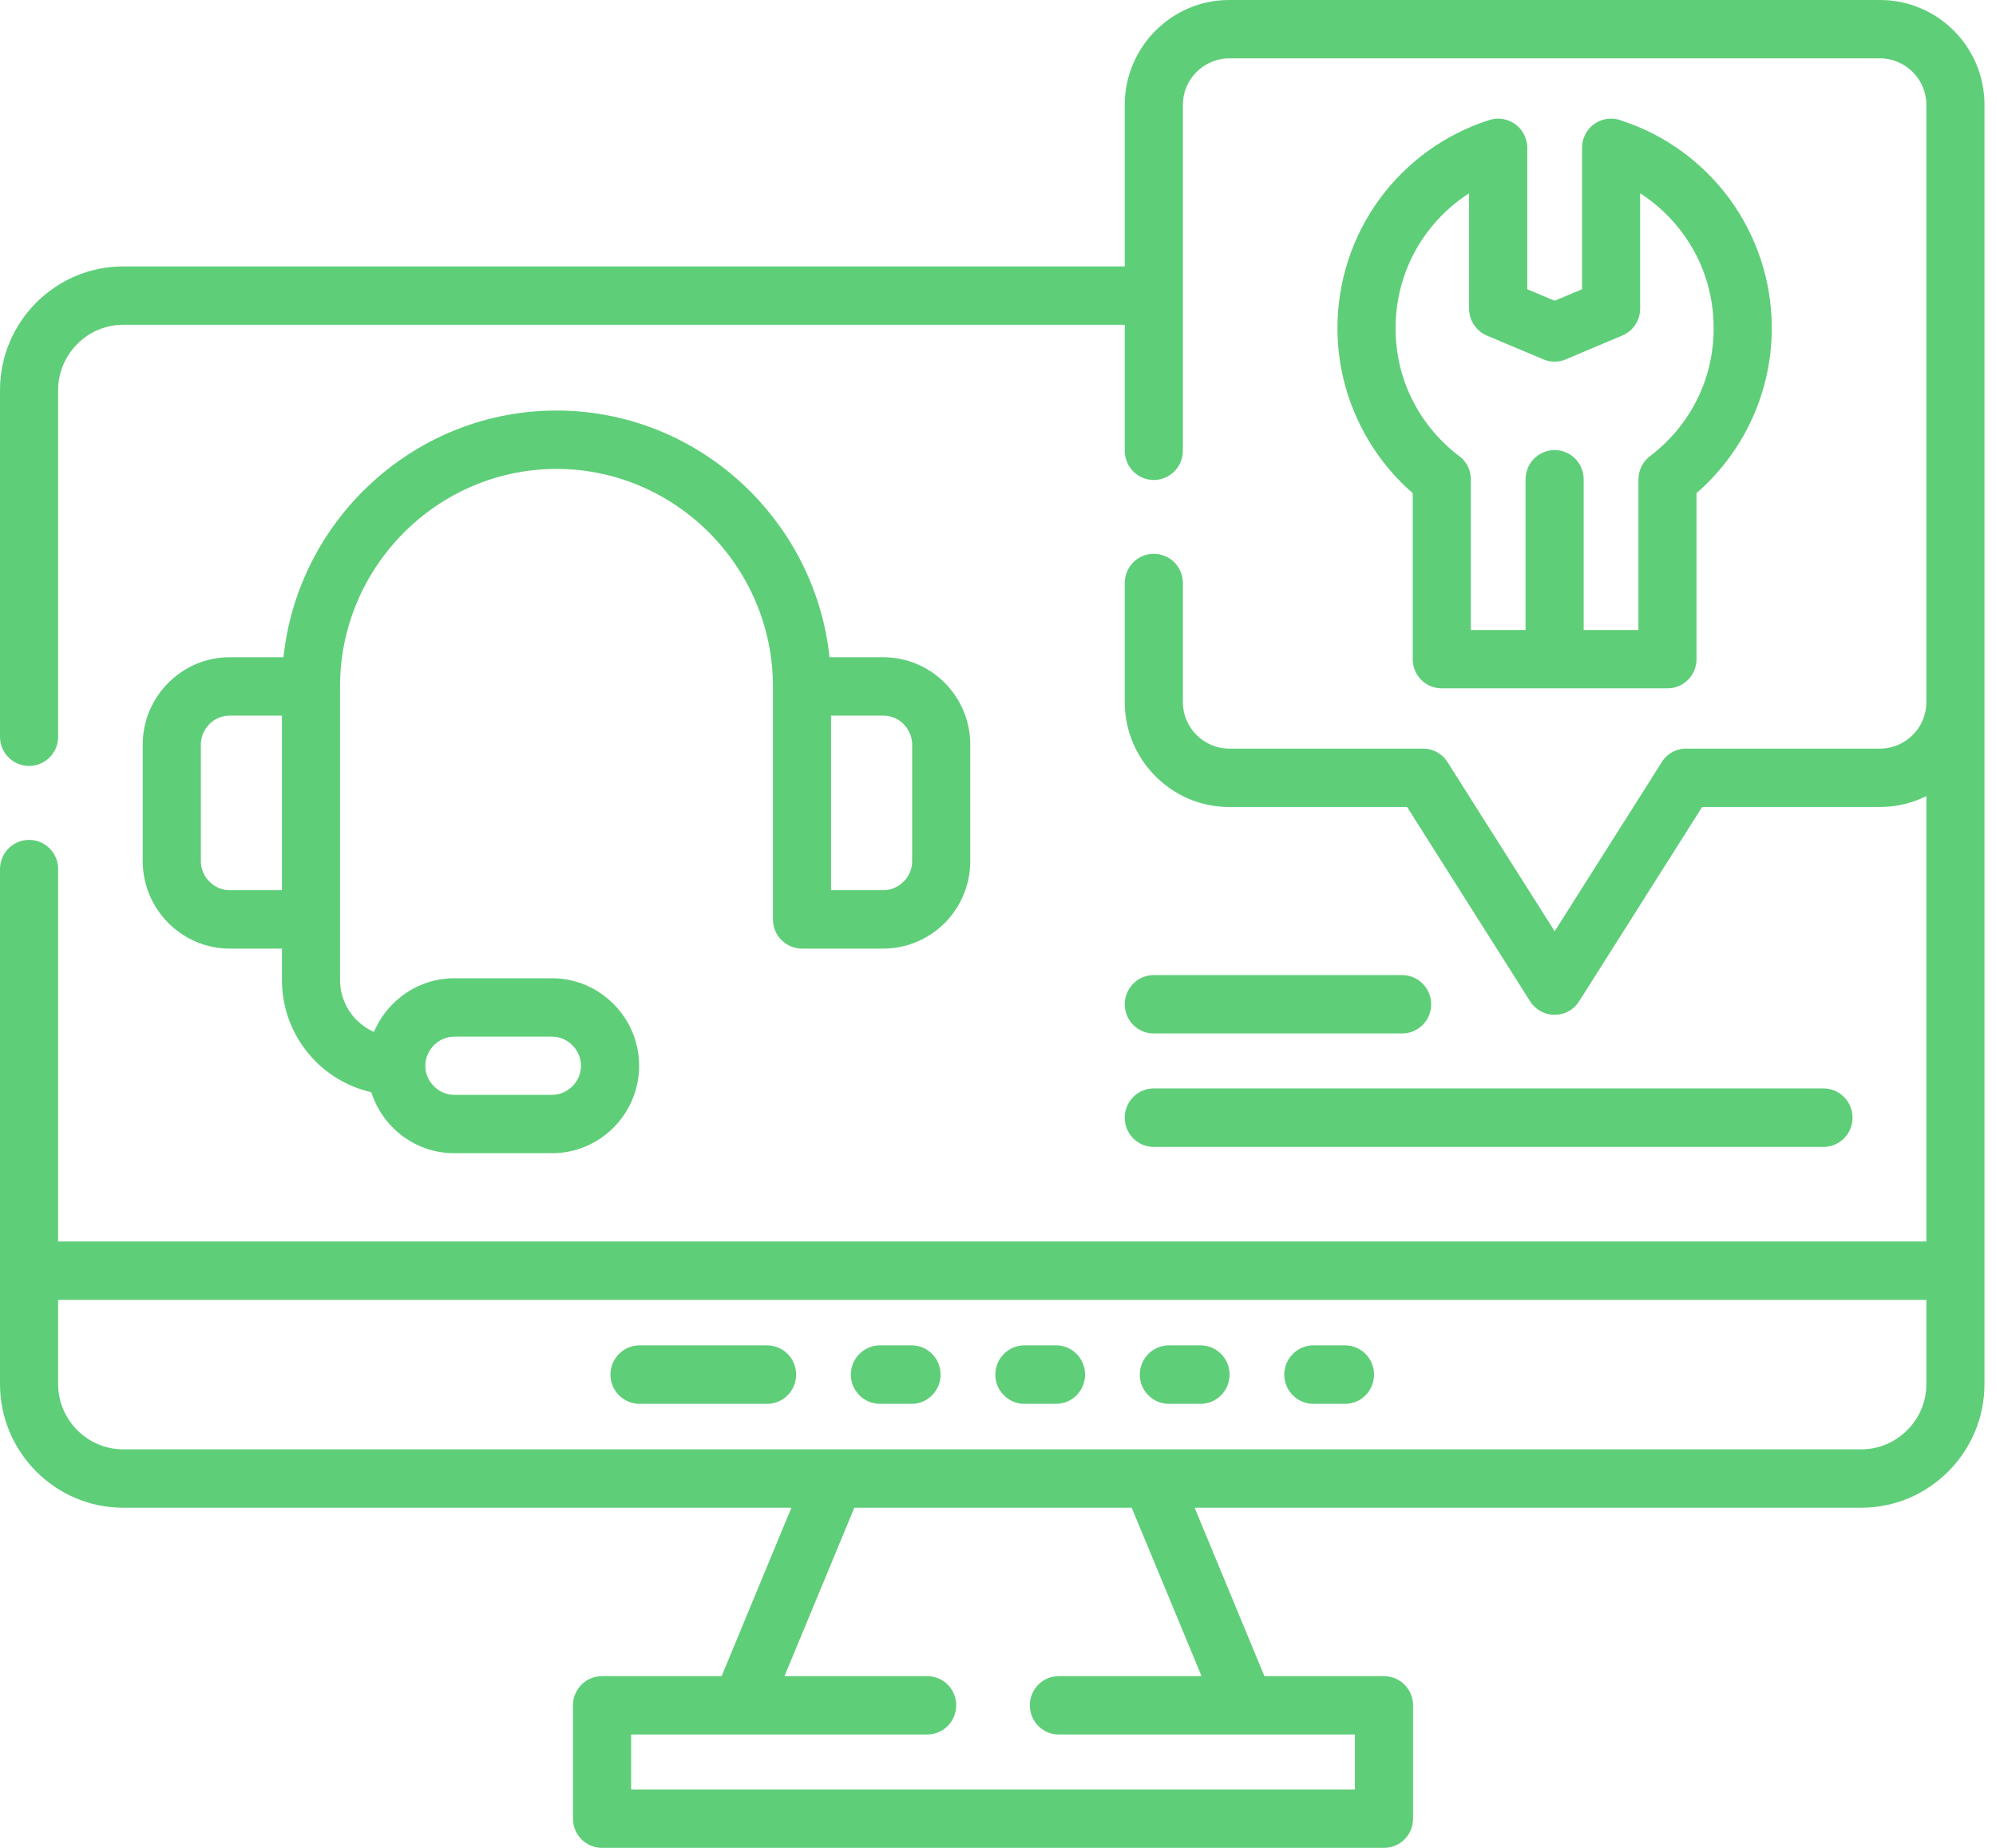<?xml version="1.0" encoding="UTF-8"?>
<svg width="108px" height="100px" viewBox="0 0 108 100" version="1.1" xmlns="http://www.w3.org/2000/svg" xmlns:xlink="http://www.w3.org/1999/xlink">
    <title>8F01ABD0-28D5-4C55-B1AB-9F5DB66FD78C@1x</title>
    <g id="Page-1" stroke="none" stroke-width="1" fill="none" fill-rule="evenodd">
        <g id="jade&amp;co" transform="translate(-1134, -2799)" fill="#5FCE79" fill-rule="nonzero">
            <g id="Block-Why-US" transform="translate(0, 2551)">
                <g id="icon3" transform="translate(1134, 248)">
                    <path d="M87.741,6.528 C90.113,7.298 92.152,8.81 93.597,10.78 C95.023,12.739 95.868,15.153 95.868,17.757 C95.868,19.638 95.422,21.429 94.631,23.024 C93.93,24.428 92.967,25.67 91.795,26.686 L91.795,35.674 C91.795,36.546 91.094,37.251 90.226,37.251 L78.009,37.251 C77.141,37.251 76.44,36.546 76.44,35.674 L76.44,26.686 C75.269,25.67 74.306,24.428 73.61,23.024 C72.813,21.429 72.368,19.638 72.368,17.757 C72.368,15.153 73.212,12.739 74.638,10.78 C76.101,8.78 78.182,7.257 80.595,6.492 C81.428,6.235 82.307,6.695 82.563,7.532 C82.611,7.681 82.64,7.842 82.64,7.998 L82.64,15.654 L84.121,16.275 L85.601,15.654 L85.601,7.998 C85.601,7.125 86.303,6.421 87.17,6.421 C87.372,6.42 87.569,6.456 87.741,6.528 Z M24.576,52.941 L29.873,52.941 C31.17,52.941 32.346,53.473 33.197,54.333 C34.053,55.187 34.582,56.375 34.582,57.677 C34.582,58.98 34.053,60.162 33.197,61.022 C32.346,61.876 31.17,62.408 29.873,62.408 L24.576,62.408 C23.28,62.408 22.103,61.876 21.253,61.022 C20.724,60.491 20.32,59.834 20.088,59.105 C18.929,58.842 17.882,58.251 17.068,57.432 C15.95,56.304 15.255,54.751 15.255,53.043 L15.255,51.335 L12.431,51.335 C11.135,51.335 9.958,50.803 9.108,49.949 C8.251,49.089 7.722,47.906 7.722,46.604 L7.722,40.297 C7.722,38.995 8.251,37.812 9.108,36.952 C9.958,36.098 11.135,35.567 12.431,35.567 L15.338,35.567 C15.706,32.085 17.276,28.955 19.618,26.602 C22.311,23.896 26.02,22.217 30.111,22.217 C34.201,22.217 37.91,23.896 40.603,26.602 C42.946,28.955 44.515,32.085 44.884,35.567 L47.791,35.567 C49.087,35.567 50.264,36.098 51.12,36.952 C51.97,37.812 52.499,38.995 52.499,40.297 L52.499,46.604 C52.499,47.906 51.97,49.089 51.12,49.949 C50.264,50.803 49.087,51.335 47.791,51.335 L43.398,51.335 C42.529,51.335 41.822,50.63 41.822,49.758 L41.822,37.144 C41.822,33.912 40.502,30.968 38.38,28.835 C36.258,26.703 33.333,25.377 30.111,25.377 C26.894,25.377 23.963,26.703 21.841,28.835 C19.719,30.968 18.399,33.912 18.399,37.144 L18.399,49.758 L18.399,53.043 C18.399,53.879 18.744,54.643 19.291,55.199 C19.564,55.467 19.885,55.688 20.236,55.844 C20.474,55.277 20.819,54.763 21.253,54.333 C22.103,53.473 23.28,52.941 24.576,52.941 Z M29.873,56.101 L24.576,56.101 C24.148,56.101 23.762,56.28 23.476,56.567 C23.191,56.853 23.013,57.247 23.013,57.678 C23.013,58.108 23.191,58.502 23.476,58.783 C23.762,59.069 24.148,59.249 24.576,59.249 L29.873,59.249 C30.301,59.249 30.688,59.069 30.973,58.783 C31.258,58.502 31.437,58.108 31.437,57.678 C31.437,57.248 31.258,56.853 30.973,56.567 C30.688,56.28 30.301,56.101 29.873,56.101 Z M15.255,38.726 L12.431,38.726 C12.003,38.726 11.616,38.899 11.331,39.186 C11.046,39.473 10.867,39.867 10.867,40.297 L10.867,46.604 C10.867,47.034 11.046,47.429 11.331,47.709 C11.616,47.996 12.003,48.175 12.431,48.175 L15.255,48.175 L15.255,38.726 Z M47.791,38.726 L44.967,38.726 L44.967,48.175 L47.791,48.175 C48.219,48.175 48.612,47.996 48.891,47.709 C49.176,47.429 49.355,47.034 49.355,46.604 L49.355,40.297 C49.355,39.867 49.176,39.473 48.891,39.186 C48.612,38.899 48.219,38.726 47.791,38.726 Z M62.427,62.068 C61.559,62.068 60.858,61.357 60.858,60.485 C60.858,59.613 61.56,58.902 62.427,58.902 L98.668,58.902 C99.536,58.902 100.237,59.613 100.237,60.485 C100.237,61.357 99.536,62.068 98.668,62.068 L62.427,62.068 Z M62.427,55.928 C61.559,55.928 60.858,55.223 60.858,54.351 C60.858,53.479 61.56,52.768 62.427,52.768 L75.863,52.768 C76.737,52.768 77.438,53.479 77.438,54.351 C77.438,55.223 76.737,55.928 75.863,55.928 L62.427,55.928 Z M64.003,24.392 C64.003,25.264 63.301,25.975 62.427,25.975 C61.559,25.975 60.858,25.264 60.858,24.392 L60.858,17.577 L6.664,17.577 C5.695,17.577 4.821,17.971 4.179,18.617 C3.543,19.256 3.145,20.14 3.145,21.107 L3.145,39.873 C3.145,40.745 2.443,41.45 1.575,41.45 C0.707,41.45 0,40.745 0,39.873 L0,21.107 C0,19.268 0.749,17.595 1.956,16.383 C3.163,15.17 4.827,14.418 6.664,14.418 L60.858,14.418 L60.858,5.674 C60.858,4.109 61.494,2.693 62.517,1.666 C63.539,0.639 64.948,0 66.5,0 L101.736,0 C103.287,0 104.702,0.639 105.724,1.666 C106.747,2.693 107.377,4.109 107.377,5.674 L107.377,37.998 L107.377,68.763 L107.377,74.903 C107.377,76.743 106.628,78.415 105.421,79.628 C104.214,80.84 102.55,81.593 100.719,81.593 L64.639,81.593 L68.414,90.707 L74.882,90.707 C75.756,90.707 76.458,91.412 76.458,92.284 L76.458,98.424 C76.458,99.296 75.756,100 74.882,100 L32.578,100 C31.704,100 31.003,99.295 31.003,98.424 L31.003,92.284 C31.003,91.411 31.704,90.707 32.578,90.707 L39.046,90.707 L42.821,81.593 L6.664,81.593 C4.827,81.593 3.163,80.84 1.956,79.628 C0.749,78.415 0,76.743 0,74.903 L0,68.763 L0,47.028 C0,46.156 0.707,45.452 1.575,45.452 C2.443,45.452 3.145,46.157 3.145,47.028 L3.145,67.186 L104.232,67.186 L104.232,43.08 C103.477,43.457 102.633,43.672 101.736,43.672 L92.099,43.672 L85.446,54.184 C84.983,54.925 84.008,55.139 83.276,54.674 C83.068,54.542 82.896,54.363 82.777,54.166 L76.136,43.672 L66.5,43.672 C64.948,43.672 63.539,43.033 62.517,42.006 C61.494,40.978 60.858,39.562 60.858,37.998 L60.858,31.553 C60.858,30.676 61.56,29.971 62.427,29.971 C63.301,29.971 64.003,30.676 64.003,31.553 L64.003,37.998 C64.003,38.691 64.283,39.318 64.74,39.772 C65.192,40.225 65.816,40.512 66.5,40.512 L76.999,40.512 C77.522,40.512 78.027,40.769 78.324,41.247 L84.121,50.397 L89.876,41.307 C90.143,40.829 90.655,40.512 91.237,40.512 L101.736,40.512 C102.419,40.512 103.043,40.226 103.495,39.772 C103.953,39.318 104.232,38.691 104.232,37.998 L104.232,5.674 C104.232,4.981 103.953,4.353 103.495,3.9 C103.043,3.446 102.419,3.159 101.736,3.159 L66.5,3.159 C65.816,3.159 65.192,3.446 64.74,3.9 C64.282,4.353 64.003,4.981 64.003,5.674 L64.003,24.392 L64.003,24.392 Z M104.232,70.346 L3.145,70.346 L3.145,74.903 C3.145,75.87 3.543,76.755 4.179,77.394 C4.821,78.039 5.695,78.433 6.664,78.433 L100.719,78.433 C101.682,78.433 102.562,78.033 103.198,77.394 C103.84,76.755 104.232,75.87 104.232,74.903 L104.232,70.346 L104.232,70.346 Z M34.605,75.972 C33.737,75.972 33.03,75.261 33.03,74.389 C33.03,73.517 33.737,72.806 34.605,72.806 L41.507,72.806 C42.375,72.806 43.077,73.517 43.077,74.389 C43.077,75.261 42.375,75.972 41.507,75.972 L34.605,75.972 Z M71.065,75.972 C70.197,75.972 69.49,75.261 69.49,74.389 C69.49,73.517 70.197,72.806 71.065,72.806 L72.778,72.806 C73.646,72.806 74.347,73.517 74.347,74.389 C74.347,75.261 73.645,75.972 72.778,75.972 L71.065,75.972 Z M63.248,75.972 C62.38,75.972 61.672,75.261 61.672,74.389 C61.672,73.517 62.38,72.806 63.248,72.806 L64.96,72.806 C65.828,72.806 66.53,73.517 66.53,74.389 C66.53,75.261 65.828,75.972 64.96,75.972 L63.248,75.972 Z M55.43,75.972 C54.562,75.972 53.855,75.261 53.855,74.389 C53.855,73.517 54.562,72.806 55.43,72.806 L57.143,72.806 C58.011,72.806 58.712,73.517 58.712,74.389 C58.712,75.261 58.01,75.972 57.143,75.972 L55.43,75.972 Z M47.613,75.972 C46.745,75.972 46.037,75.261 46.037,74.389 C46.037,73.517 46.745,72.806 47.613,72.806 L49.325,72.806 C50.193,72.806 50.894,73.517 50.894,74.389 C50.894,75.261 50.193,75.972 49.325,75.972 L47.613,75.972 Z M57.291,93.866 C56.423,93.866 55.722,93.161 55.722,92.283 C55.722,91.411 56.423,90.706 57.291,90.706 L65.014,90.706 L61.233,81.592 L46.228,81.592 L42.447,90.706 L50.169,90.706 C51.037,90.706 51.739,91.411 51.739,92.283 C51.739,93.161 51.037,93.866 50.169,93.866 L34.148,93.866 L34.148,96.841 L73.313,96.841 L73.313,93.866 L57.291,93.866 Z M82.545,34.092 L82.545,25.939 C82.545,25.067 83.247,24.356 84.121,24.356 C84.989,24.356 85.69,25.067 85.69,25.939 L85.69,34.092 L88.651,34.092 L88.651,25.939 L88.656,25.939 C88.656,25.461 88.876,24.989 89.287,24.679 C90.351,23.873 91.225,22.827 91.825,21.621 C92.402,20.468 92.723,19.154 92.723,17.757 C92.723,15.839 92.11,14.071 91.064,12.644 C90.434,11.784 89.643,11.037 88.745,10.458 L88.745,16.705 C88.745,17.32 88.383,17.906 87.782,18.156 L84.727,19.447 C84.352,19.608 83.912,19.62 83.508,19.447 L80.5,18.18 C79.911,17.954 79.489,17.374 79.489,16.705 L79.489,10.458 C78.592,11.037 77.801,11.784 77.171,12.644 C76.13,14.071 75.512,15.839 75.512,17.757 C75.512,19.154 75.833,20.468 76.41,21.621 C76.992,22.785 77.831,23.807 78.847,24.601 C79.293,24.882 79.584,25.378 79.584,25.939 L79.584,34.092 L82.545,34.092 L82.545,34.092 Z" id="Shape"></path>
                </g>
            </g>
        </g>
    </g>
</svg>